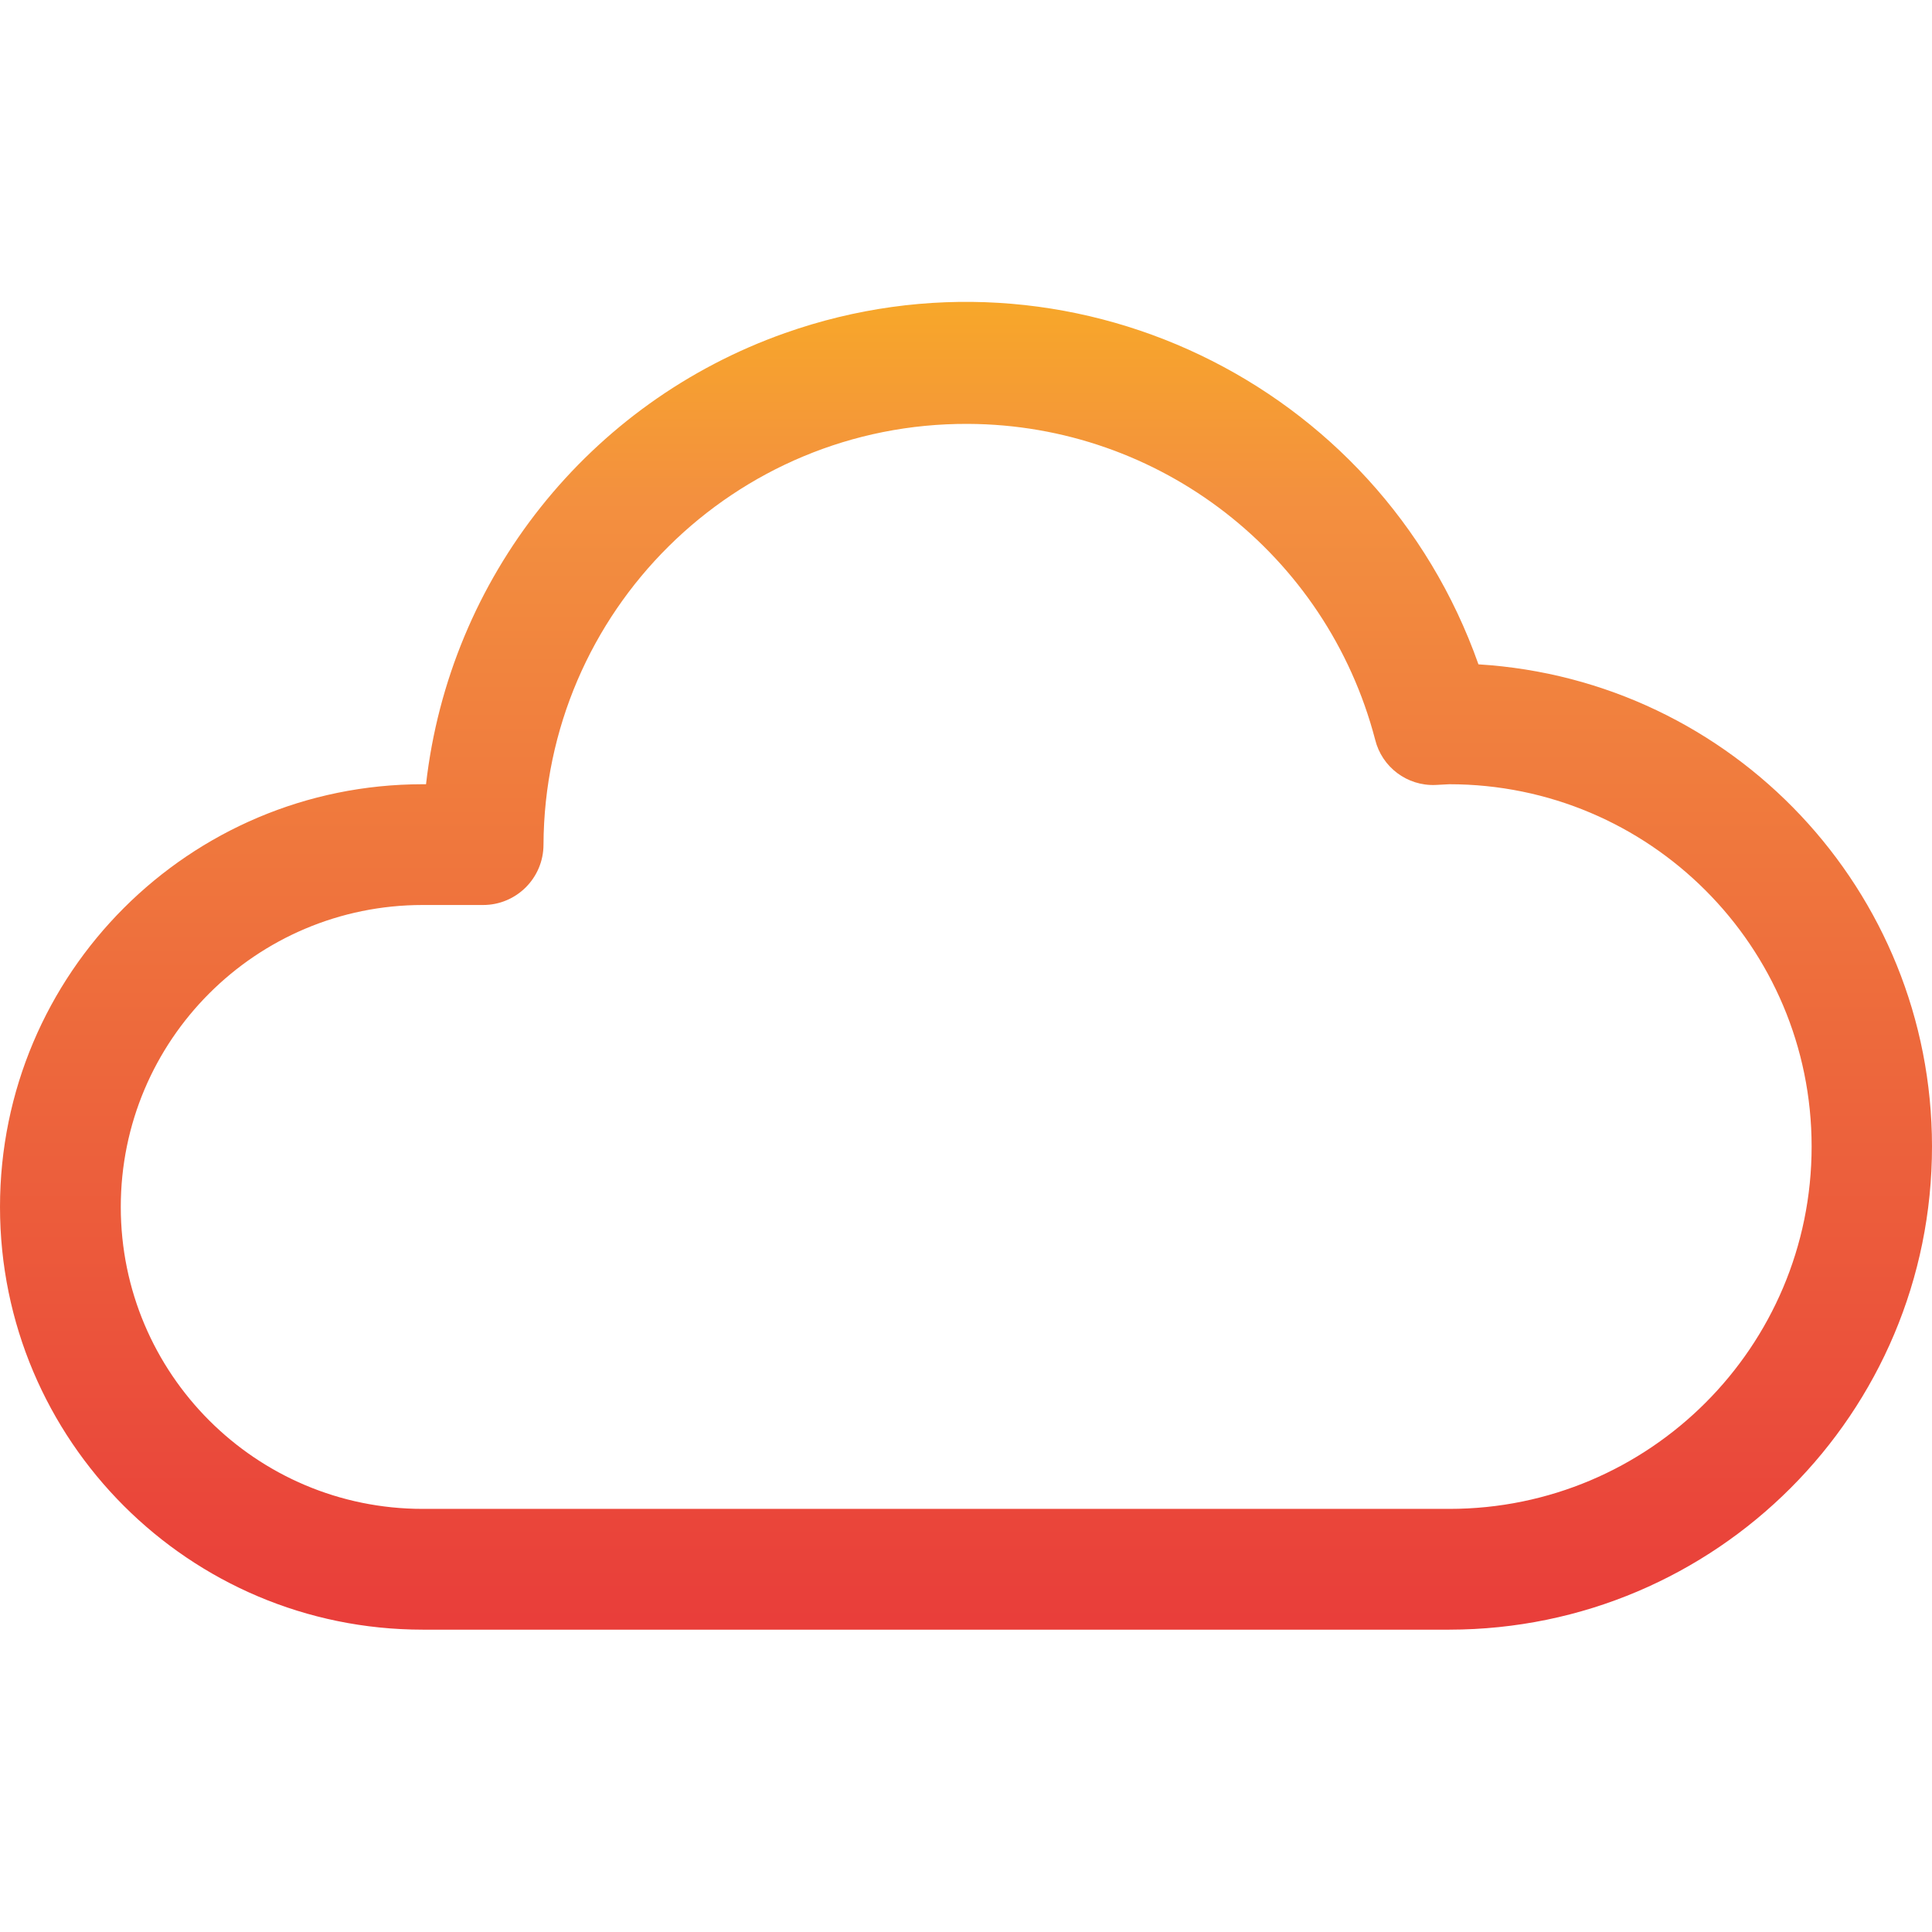 <svg height="512pt" viewBox="0 -80 512.001 512" width="512pt" xmlns="http://www.w3.org/2000/svg" xmlns:xlink="http://www.w3.org/1999/xlink"><linearGradient id="a" gradientTransform="matrix(.699 0 0 -.699 0 426.635)" gradientUnits="userSpaceOnUse" x1="366.232" x2="366.232" y1="110.749" y2="713.096"><stop offset="0" stop-color="#e93e3a"/><stop offset=".355" stop-color="#ed683c"/><stop offset=".705" stop-color="#f3903f"/><stop offset="1" stop-color="#fdc70c"/></linearGradient><path d="m391.809 96.062c-26.512-74.996-108.801-114.301-183.801-87.789-51.965 18.371-88.891 64.789-95.105 119.559h-.879c-61.867 0-112.023 50.152-112.023 112.023 0 61.867 50.156 112.023 112.023 112.023h272.059c70.707-.059 127.977-57.426 127.918-128.137-.055-67.621-52.695-123.539-120.191-127.68zm-7.73 223.809h-272.055c-44.191 0-80.016-35.824-80.016-80.016 0-44.195 35.824-80.02 80.016-80.02h16.004c8.836 0 16.004-7.164 16.004-16.004.289-61.867 50.676-111.785 112.543-111.496 50.754.234 95.008 34.566 107.852 83.668 1.793 7.305 8.488 12.336 16.004 12.02l3.648-.191c53.031 0 96.02 42.988 96.02 96.02 0 53.027-42.988 96.02-96.02 96.02zm0 0" fill="url(#a)"/></svg>